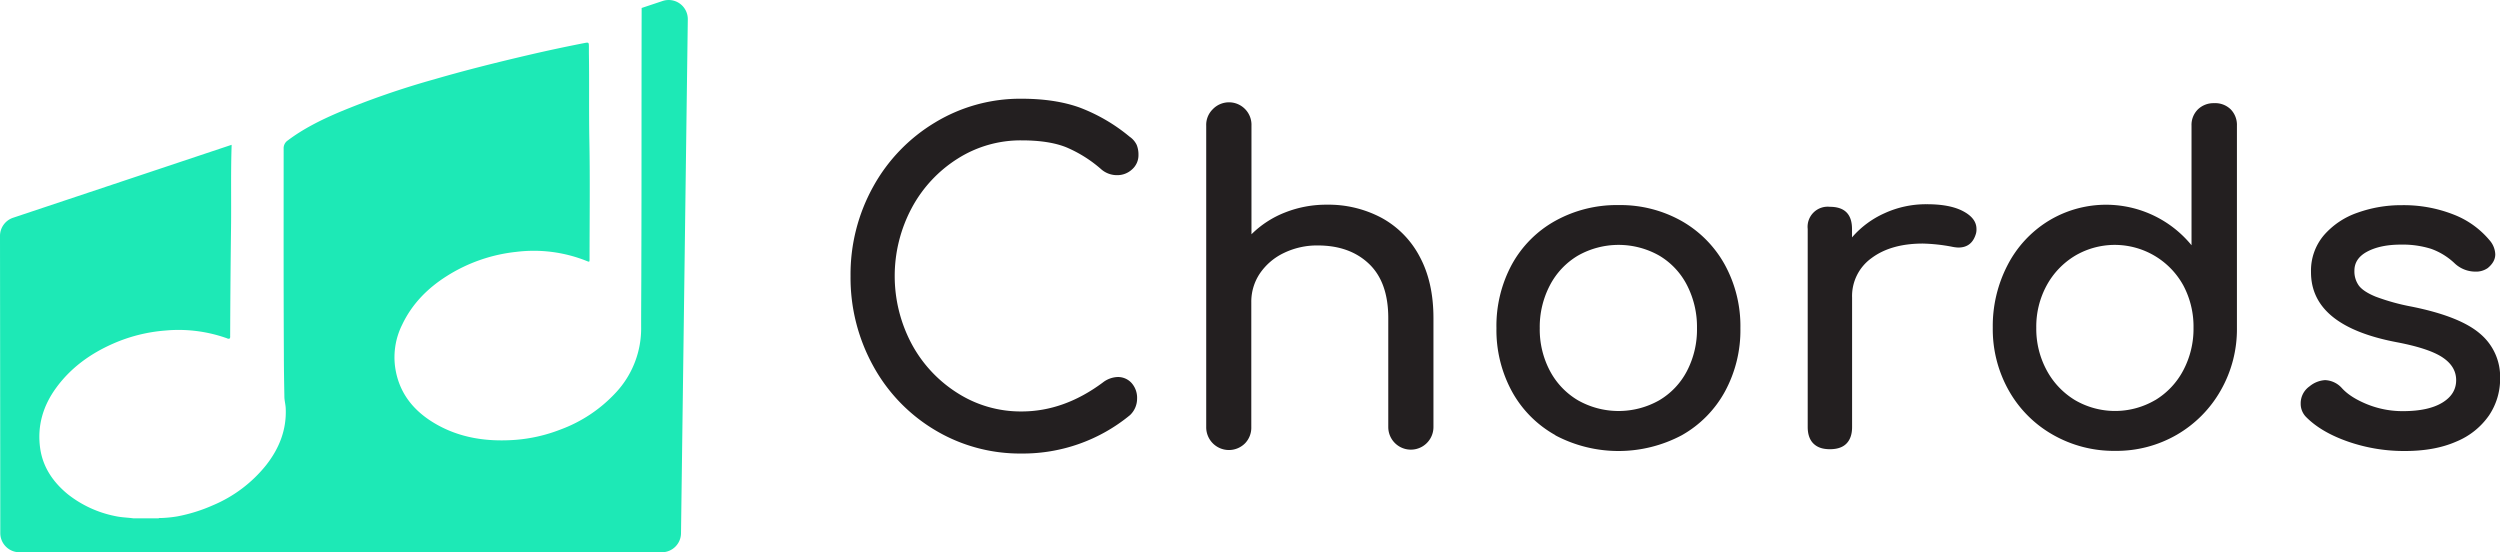 <svg xmlns="http://www.w3.org/2000/svg" viewBox="0 0 1030.31 227.6"><defs><style>.cls-1{fill:#1de9b6;}.cls-2{fill:#231f20;}</style></defs><title>Asset 10</title><g id="Layer_2" data-name="Layer 2"><g id="Layer_1-2" data-name="Layer 1"><path class="cls-1" d="M273.07.41l-8.63,2.88c-.1,35.33,0,70.66-.13,106,0,8.49-.09,17-.08,25.45a38.76,38.76,0,0,1-10.37,27,58.72,58.72,0,0,1-23,15.33,64.62,64.62,0,0,1-18.52,4.21c-11.72.85-23-.75-33.31-6.88-8.84-5.26-14.72-12.72-16.19-23.13a30.1,30.1,0,0,1,2.91-17.47c4.06-8.55,10.45-15,18.34-20a66.63,66.63,0,0,1,28.68-10,58.61,58.61,0,0,1,29,3.75c1.17.47,1.2.45,1.2-.8,0-16.29.23-32.59-.08-48.87-.22-12,0-24.05-.19-36.07,0-.86,0-1.72,0-2.58,0-1.76-.1-1.83-1.78-1.5q-11.29,2.2-22.5,4.8C205.2,25.61,192,28.89,179,32.68a341.07,341.07,0,0,0-39.34,13.61c-7.4,3.17-14.59,6.72-21.06,11.59a3.84,3.84,0,0,0-1.7,3.43c0,28.27-.06,56.54.09,84.81,0,5.75.11,11.52.21,17.28,0,1.63.48,3.22.55,4.86.4,8.88-2.68,16.56-8.06,23.42a55.68,55.68,0,0,1-21.93,16.55,66.61,66.61,0,0,1-14.65,4.58,51.09,51.09,0,0,1-6.76.68c-.35,0-.72-.1-1,.13H55c-2.45-.34-4.94-.36-7.38-.9a46,46,0,0,1-19.72-9.07c-6-4.94-10.25-11.09-11.35-18.93-1.27-9.15,1.15-17.42,6.58-24.87,6.05-8.3,14.07-14.06,23.35-18.17a66.21,66.21,0,0,1,21.68-5.46,59.33,59.33,0,0,1,24.41,2.86c.34.12.69.21,1,.36,1,.42,1.36.08,1.29-.93a2.84,2.84,0,0,1,0-.41q.08-22.32.36-44.63c.13-11.07-.14-22.14.23-33.2,0-.19,0-.39,0-.59L5.4,89.74A7.9,7.9,0,0,0,0,97.24L.12,219.71A7.9,7.9,0,0,0,8,227.6H272.76a7.91,7.91,0,0,0,7.9-7.8L283.46,8A7.89,7.89,0,0,0,273.07.41Z"/><path class="cls-2" d="M385.31,177.23a69.6,69.6,0,0,1-25.47-26.47,75.19,75.19,0,0,1-9.31-37,74.37,74.37,0,0,1,9.31-36.79,70.5,70.5,0,0,1,25.47-26.46A67.65,67.65,0,0,1,421,40.69q13.88,0,24,3.65a72.16,72.16,0,0,1,20.54,12,8.6,8.6,0,0,1,2.92,3.38,10.61,10.61,0,0,1,.73,4.1,7.75,7.75,0,0,1-2.65,6,8.92,8.92,0,0,1-6.12,2.37A9.89,9.89,0,0,1,454,69.9a53.31,53.31,0,0,0-14.61-9.22q-7.11-2.84-18.44-2.83a48.39,48.39,0,0,0-26.19,7.48,54.18,54.18,0,0,0-19,20.36,59.54,59.54,0,0,0,0,56.13,54.26,54.26,0,0,0,19,20.26A48.4,48.4,0,0,0,421,169.57q17.53,0,33.59-12a10.5,10.5,0,0,1,6-2.19,7.52,7.52,0,0,1,5.75,2.46,9.17,9.17,0,0,1,2.28,6.48,9.31,9.31,0,0,1-2.92,6.76A69.43,69.43,0,0,1,421,186.91,68.13,68.13,0,0,1,385.31,177.23Z"/><path class="cls-2" d="M569.4,89.79a38.64,38.64,0,0,1,15.7,16q5.65,10.5,5.66,25.28V176a9.31,9.31,0,1,1-18.62,0v-44.9q0-14.79-7.94-22.36t-21.09-7.58a31.27,31.27,0,0,0-14,3.1,24.9,24.9,0,0,0-9.86,8.4,20.83,20.83,0,0,0-3.56,11.87V176a9.24,9.24,0,0,1-2.55,6.67A9.36,9.36,0,0,1,497.11,176V51.83a9,9,0,0,1,2.65-6.76,9.27,9.27,0,0,1,16,6.76V96.55a40.68,40.68,0,0,1,13.88-9,46,46,0,0,1,17.16-3.19A46.48,46.48,0,0,1,569.4,89.79Z"/><path class="cls-2" d="M641,179.33a45.76,45.76,0,0,1-17.89-18,52.84,52.84,0,0,1-6.39-26.1A53.22,53.22,0,0,1,623.07,109,45.76,45.76,0,0,1,641,91a52.2,52.2,0,0,1,26.1-6.48A51.39,51.39,0,0,1,692.89,91a46.62,46.62,0,0,1,17.89,18,52.63,52.63,0,0,1,6.48,26.29,52.84,52.84,0,0,1-6.39,26.1,45.93,45.93,0,0,1-17.8,18,55.62,55.62,0,0,1-52.11,0ZM683.76,165a30.17,30.17,0,0,0,11.5-12.14,37,37,0,0,0,4.11-17.61,37.6,37.6,0,0,0-4.11-17.71,30.09,30.09,0,0,0-11.5-12.23,34,34,0,0,0-33.4,0,30.7,30.7,0,0,0-11.59,12.23,36.94,36.94,0,0,0-4.2,17.71,36.38,36.38,0,0,0,4.2,17.61A30.79,30.79,0,0,0,650.36,165a34,34,0,0,0,33.4,0Z"/><path class="cls-2" d="M809.08,87.06q5.48,2.91,5.47,7.3a6.43,6.43,0,0,1-.18,1.82q-1.65,5.85-7.3,5.84a15.5,15.5,0,0,1-2.74-.36,72.18,72.18,0,0,0-11.87-1.28q-13.14,0-21.17,6a19.23,19.23,0,0,0-8,16.24V176c0,2.92-.76,5.18-2.28,6.76s-3.81,2.37-6.85,2.37-5.17-.76-6.75-2.28S745,179,745,176V94.36a8.28,8.28,0,0,1,9.13-9.13q9.12,0,9.13,9.13v3.47a38.41,38.41,0,0,1,13.51-10,40.85,40.85,0,0,1,17.15-3.66Q803.6,84.13,809.08,87.06Z"/><path class="cls-2" d="M919.33,45.07a9.17,9.17,0,0,1,2.56,6.76v83.23a50.78,50.78,0,0,1-6.67,25.83,49,49,0,0,1-18.07,18.26,49.54,49.54,0,0,1-25.46,6.66A50.58,50.58,0,0,1,846,179.15a48,48,0,0,1-18.16-18.26,51.42,51.42,0,0,1-6.57-25.83,54.47,54.47,0,0,1,6.11-25.83,46.18,46.18,0,0,1,16.8-18.16,45.54,45.54,0,0,1,59,10V51.83a9,9,0,0,1,2.64-6.76,9.24,9.24,0,0,1,6.67-2.55A9.12,9.12,0,0,1,919.33,45.07ZM888.21,164.91a31.41,31.41,0,0,0,11.59-12.32,36.54,36.54,0,0,0,4.2-17.53,36.06,36.06,0,0,0-4.2-17.43,32.24,32.24,0,0,0-44.63-12.23,32.26,32.26,0,0,0-11.69,12.23,35.44,35.44,0,0,0-4.28,17.43,35.91,35.91,0,0,0,4.28,17.53,32.09,32.09,0,0,0,11.69,12.32,32.76,32.76,0,0,0,33,0Z"/><path class="cls-2" d="M967.7,182q-11-3.84-17.16-10a7.73,7.73,0,0,1-2.37-5.66,8.52,8.52,0,0,1,3.65-7.12,11.09,11.09,0,0,1,6.39-2.56,9.79,9.79,0,0,1,6.94,3.29q3.47,3.84,10.4,6.66a38.71,38.71,0,0,0,14.79,2.83q10.39,0,16.15-3.47t5.75-9.31q0-5.65-5.66-9.4t-19.16-6.29q-35.05-6.75-35-28.85a22.55,22.55,0,0,1,5.29-15.15,32.23,32.23,0,0,1,13.88-9.31,53.4,53.4,0,0,1,18.25-3.1,56,56,0,0,1,21.27,3.83,36.42,36.42,0,0,1,14.87,10.59,9.31,9.31,0,0,1,2.38,5.84q0,3.1-3.11,5.66a8.42,8.42,0,0,1-5.11,1.46,12.46,12.46,0,0,1-8.58-3.47,27.45,27.45,0,0,0-9.67-5.93,39.13,39.13,0,0,0-12.42-1.73q-8.38,0-13.78,2.83t-5.38,7.94a10,10,0,0,0,1.82,6.11c1.22,1.64,3.53,3.17,6.94,4.57a88.32,88.32,0,0,0,14.79,4.1q19.89,4,28.2,11.14a23.15,23.15,0,0,1,8.3,18.43,26.93,26.93,0,0,1-4.56,15.25,30.44,30.44,0,0,1-13.42,10.77q-8.85,3.92-21.26,3.92A70.37,70.37,0,0,1,967.7,182Z"/></g></g></svg>
